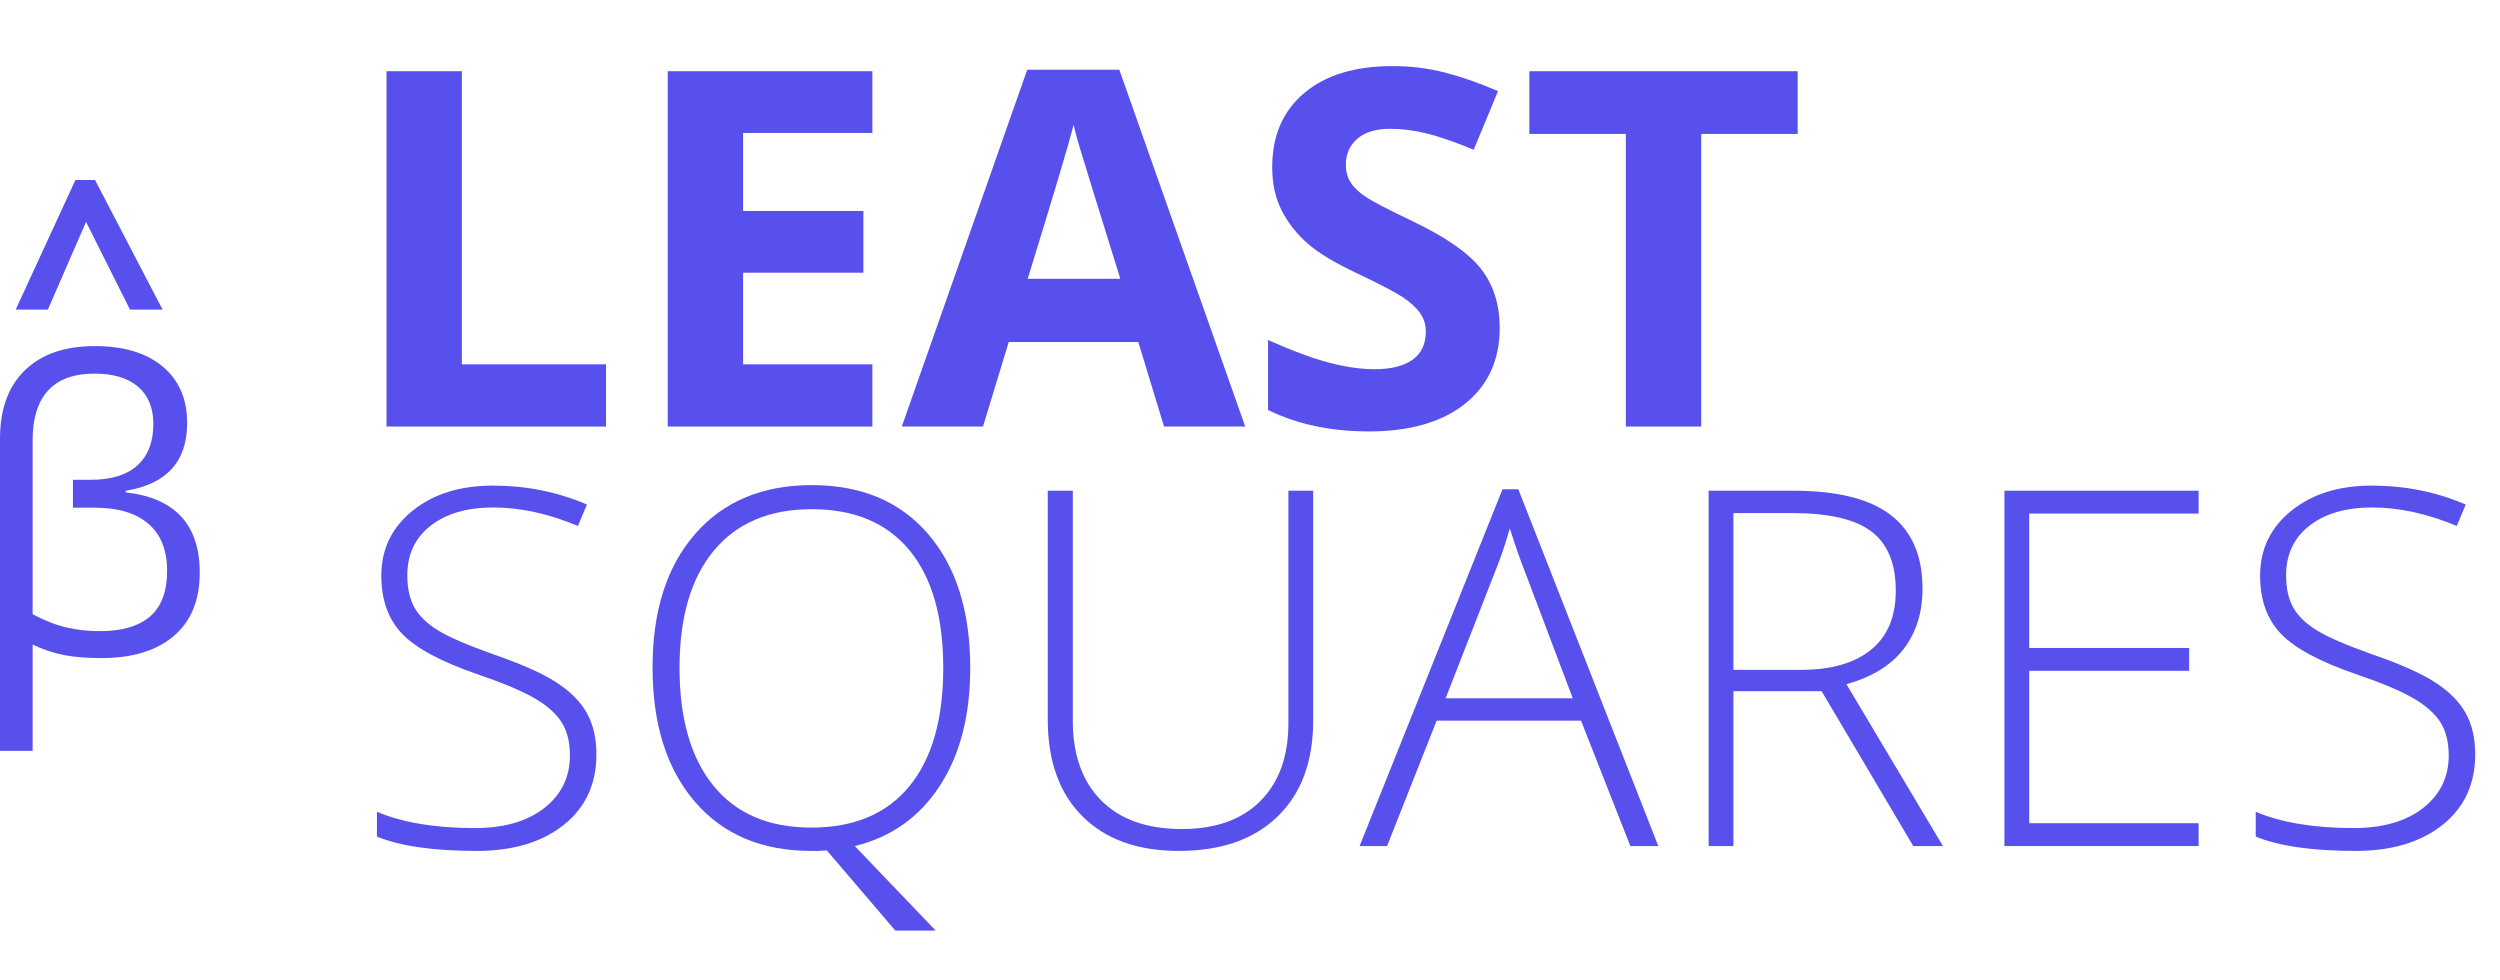 <?xml version="1.0" encoding="utf-8"?>
<!-- Generator: Adobe Illustrator 16.0.0, SVG Export Plug-In . SVG Version: 6.00 Build 0)  -->
<!DOCTYPE svg PUBLIC "-//W3C//DTD SVG 1.1//EN" "http://www.w3.org/Graphics/SVG/1.1/DTD/svg11.dtd">
<svg version="1.1" id="Layer_1" xmlns="http://www.w3.org/2000/svg" xmlns:xlink="http://www.w3.org/1999/xlink" x="0px" y="0px"
	 width="642.866px" height="251.997px" viewBox="226.043 4.393 642.866 251.997"
	 enable-background="new 226.043 4.393 642.866 251.997" xml:space="preserve">
<g>
	<path fill="#5850EC" d="M325.437,114.08V22.705h19.375V98.08h37.063v16H325.437z"/>
	<path fill="#5850EC" d="M450.374,114.08h-52.625V22.705h52.625V38.58h-33.25v20.063h30.938v15.875h-30.938V98.08h33.25V114.08z"/>
	<path fill="#5850EC" d="M525.374,114.08l-6.625-21.75h-33.313l-6.625,21.75h-20.875l32.25-91.75h23.688l32.375,91.75H525.374z
		 M514.124,76.08c-6.125-19.708-9.573-30.854-10.344-33.438c-0.771-2.583-1.323-4.625-1.656-6.125
		c-1.375,5.334-5.313,18.521-11.813,39.563H514.124z"/>
	<path fill="#5850EC" d="M611.687,88.705c0,8.25-2.969,14.75-8.906,19.5s-14.198,7.125-24.781,7.125
		c-9.75,0-18.375-1.833-25.875-5.5v-18c6.166,2.75,11.385,4.688,15.656,5.813c4.271,1.125,8.177,1.688,11.719,1.688
		c4.25,0,7.51-0.813,9.781-2.438c2.271-1.625,3.406-4.041,3.406-7.25c0-1.791-0.5-3.385-1.5-4.781c-1-1.396-2.469-2.739-4.406-4.031
		c-1.938-1.291-5.886-3.354-11.844-6.188c-5.584-2.625-9.771-5.146-12.563-7.563c-2.792-2.416-5.021-5.229-6.688-8.438
		c-1.667-3.208-2.5-6.958-2.5-11.25c0-8.083,2.739-14.438,8.219-19.063c5.479-4.625,13.052-6.938,22.719-6.938
		c4.75,0,9.281,0.563,13.594,1.688s8.822,2.709,13.531,4.75l-6.25,15.063c-4.875-2-8.906-3.396-12.094-4.188
		c-3.188-0.791-6.323-1.188-9.406-1.188c-3.667,0-6.479,0.854-8.438,2.563c-1.959,1.709-2.938,3.938-2.938,6.688
		c0,1.709,0.396,3.198,1.188,4.469c0.791,1.271,2.052,2.5,3.781,3.688c1.729,1.188,5.822,3.323,12.281,6.406
		c8.541,4.084,14.396,8.178,17.563,12.281C610.103,77.716,611.687,82.747,611.687,88.705z"/>
	<path fill="#5850EC" d="M663.499,114.08h-19.375V38.83h-24.813V22.705h69V38.83h-24.813V114.08z"/>
</g>
<g>
	<path fill="#5850EC" d="M379.409,198.39c0,7.625-2.803,13.667-8.406,18.125c-5.604,4.459-13.053,6.688-22.344,6.688
		c-11.167,0-19.729-1.229-25.688-3.688v-6.375c6.583,2.792,14.979,4.188,25.188,4.188c7.5,0,13.447-1.719,17.844-5.156
		c4.396-3.438,6.594-7.947,6.594-13.531c0-3.458-0.729-6.322-2.188-8.594c-1.459-2.271-3.834-4.344-7.125-6.219
		c-3.292-1.875-8.125-3.896-14.5-6.063c-9.334-3.208-15.781-6.677-19.344-10.406c-3.563-3.729-5.344-8.697-5.344-14.906
		c0-6.833,2.677-12.406,8.031-16.719c5.354-4.313,12.239-6.469,20.656-6.469c8.583,0,16.646,1.625,24.188,4.875l-2.313,5.5
		c-7.584-3.166-14.834-4.75-21.75-4.75c-6.75,0-12.125,1.563-16.125,4.688s-6,7.375-6,12.75c0,3.375,0.614,6.146,1.844,8.313
		c1.229,2.167,3.239,4.115,6.031,5.844c2.791,1.729,7.583,3.803,14.375,6.219c7.125,2.459,12.479,4.844,16.063,7.156
		c3.583,2.313,6.197,4.938,7.844,7.875C378.586,190.671,379.409,194.224,379.409,198.39z"/>
	<path fill="#5850EC" d="M475.534,176.14c0,12.25-2.625,22.386-7.875,30.406c-5.25,8.021-12.521,13.156-21.813,15.406l20.813,21.75
		h-10.375l-17.625-20.625l-2.063,0.125h-1.938c-12.709,0-22.688-4.219-29.938-12.656s-10.875-19.947-10.875-34.531
		c0-14.541,3.656-25.989,10.969-34.344c7.313-8.354,17.302-12.531,29.969-12.531c12.75,0,22.729,4.198,29.938,12.594
		C471.93,150.13,475.534,161.599,475.534,176.14z M400.784,176.14c0,13.084,2.916,23.198,8.75,30.344
		c5.833,7.146,14.208,10.719,25.125,10.719c11,0,19.406-3.541,25.219-10.625c5.813-7.083,8.719-17.229,8.719-30.438
		c0-13.166-2.906-23.26-8.719-30.281c-5.813-7.021-14.178-10.531-25.094-10.531c-10.875,0-19.261,3.542-25.156,10.625
		C403.731,153.036,400.784,163.099,400.784,176.14z"/>
	<path fill="#5850EC" d="M563.722,130.577v59.125c0,10.5-3.042,18.709-9.125,24.625c-6.084,5.917-14.563,8.875-25.438,8.875
		c-10.584,0-18.844-2.969-24.781-8.906s-8.906-14.219-8.906-24.844v-58.875h6.438v59.125c0,8.792,2.438,15.636,7.313,20.531
		c4.875,4.896,11.771,7.344,20.688,7.344c8.708,0,15.458-2.406,20.25-7.219c4.791-4.813,7.188-11.489,7.188-20.031v-59.75H563.722z"
		/>
	<path fill="#5850EC" d="M632.597,189.702h-37.125l-12.75,32.25h-7.063l36.75-91.75h4.063l36,91.75h-7.188L632.597,189.702z
		 M597.784,183.952h32.688l-12.438-32.938c-1.042-2.583-2.292-6.166-3.75-10.75c-1.125,4-2.354,7.625-3.688,10.875L597.784,183.952z
		"/>
	<path fill="#5850EC" d="M671.784,182.14v39.813h-6.375v-91.375h21.75c11.333,0,19.708,2.094,25.125,6.281
		c5.416,4.188,8.125,10.49,8.125,18.906c0,6.125-1.615,11.292-4.844,15.5c-3.229,4.209-8.136,7.229-14.719,9.063l24.813,41.625
		h-7.625l-23.563-39.813H671.784z M671.784,176.64h17.438c7.708,0,13.688-1.719,17.938-5.156s6.375-8.51,6.375-15.219
		c0-6.958-2.084-12.021-6.25-15.188c-4.167-3.166-10.959-4.75-20.375-4.75h-15.125V176.64z"/>
	<path fill="#5850EC" d="M791.409,221.952h-49.938v-91.375h49.938v5.875h-43.563v34.563h41.125v5.875h-41.125v39.188h43.563V221.952
		z"/>
	<path fill="#5850EC" d="M862.534,198.39c0,7.625-2.803,13.667-8.406,18.125c-5.604,4.459-13.053,6.688-22.344,6.688
		c-11.167,0-19.729-1.229-25.688-3.688v-6.375c6.583,2.792,14.979,4.188,25.188,4.188c7.5,0,13.447-1.719,17.844-5.156
		c4.396-3.438,6.594-7.947,6.594-13.531c0-3.458-0.729-6.322-2.188-8.594c-1.459-2.271-3.834-4.344-7.125-6.219
		c-3.292-1.875-8.125-3.896-14.5-6.063c-9.334-3.208-15.781-6.677-19.344-10.406c-3.563-3.729-5.344-8.697-5.344-14.906
		c0-6.833,2.677-12.406,8.031-16.719c5.354-4.313,12.239-6.469,20.656-6.469c8.583,0,16.646,1.625,24.188,4.875l-2.313,5.5
		c-7.584-3.166-14.834-4.75-21.75-4.75c-6.75,0-12.125,1.563-16.125,4.688s-6,7.375-6,12.75c0,3.375,0.614,6.146,1.844,8.313
		c1.229,2.167,3.239,4.115,6.031,5.844c2.791,1.729,7.583,3.803,14.375,6.219c7.125,2.459,12.479,4.844,16.063,7.156
		c3.583,2.313,6.197,4.938,7.844,7.875C861.711,190.671,862.534,194.224,862.534,198.39z"/>
</g>
<g>
	<g>
		<path fill="#5850EC" d="M230.074,84.007l15.362-33.32h5.051l17.362,33.32h-8.383l-11.293-22.553l-9.821,22.553H230.074z"/>
	</g>
	<g>
		<path fill="#5850EC" d="M250.46,93.391c7.414,0,13.22,1.753,17.416,5.258c4.196,3.505,6.294,8.341,6.294,14.509
			c0,9.909-5.275,15.722-15.823,17.441v0.404c12.706,1.416,19.059,8.308,19.059,20.676c0,7.045-2.225,12.462-6.673,16.254
			c-4.449,3.791-10.684,5.687-18.705,5.687c-3.674,0-6.858-0.261-9.554-0.783c-2.697-0.522-5.376-1.424-8.038-2.705v27.35h-8.392
			v-80.279c0-7.583,2.131-13.447,6.395-17.593C236.701,95.463,242.708,93.391,250.46,93.391z M250.359,100.468
			c-5.326,0-9.311,1.449-11.956,4.348c-2.646,2.899-3.968,7.128-3.968,12.689v44.841c3.134,1.652,6.058,2.789,8.771,3.413
			c2.712,0.624,5.518,0.935,8.417,0.935c5.763,0,10.102-1.264,13.018-3.791c2.915-2.528,4.373-6.438,4.373-11.729
			s-1.601-9.318-4.803-12.083c-3.202-2.763-7.785-4.145-13.75-4.145h-5.662v-7.179h4.651c5.224,0,9.201-1.238,11.931-3.715
			c2.73-2.478,4.095-6.024,4.095-10.642c0-4.146-1.314-7.338-3.943-9.58C258.903,101.589,255.179,100.468,250.359,100.468z"/>
	</g>
</g>
</svg>
